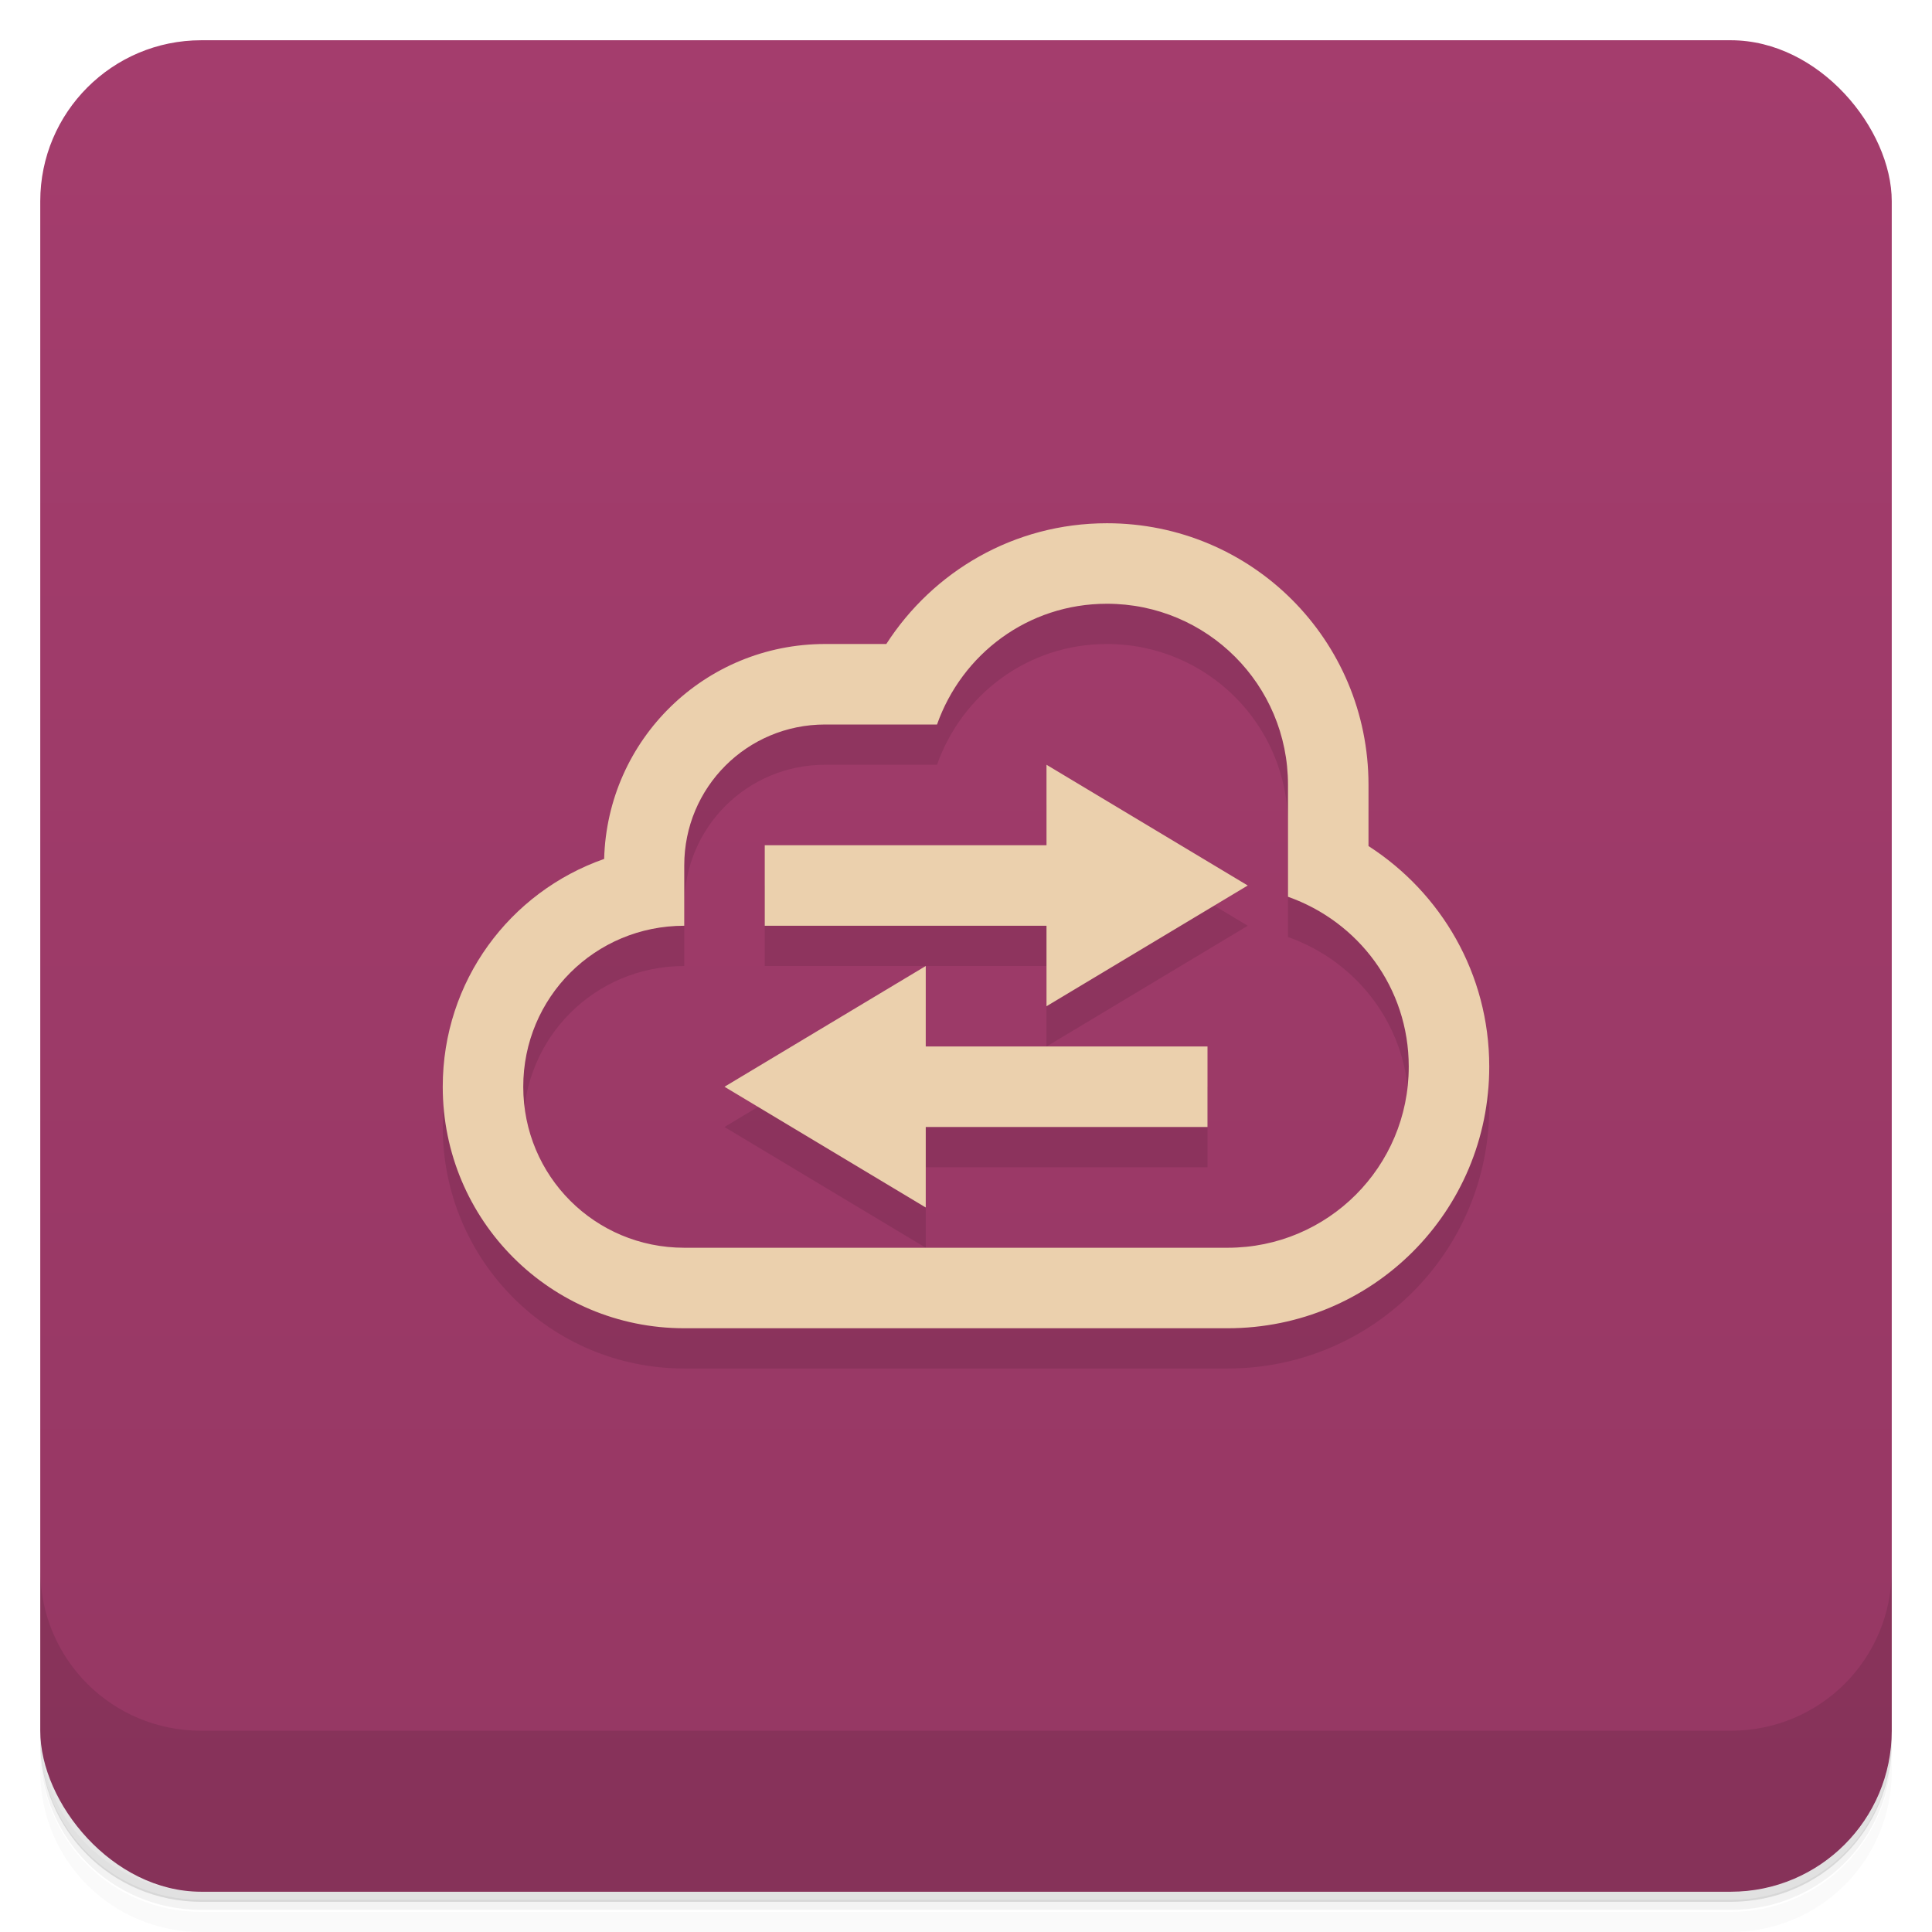 <svg version="1.1" viewBox="0 0 48 48" xmlns="http://www.w3.org/2000/svg">
 <defs>
  <linearGradient id="bg" x2="0" y1="1" y2="47" gradientUnits="userSpaceOnUse">
   <stop style="stop-color:#a43d6d" offset="0"/>
   <stop style="stop-color:#953763" offset="1"/>
  </linearGradient>
 </defs>
 <path d="m1 43v0.25c0 2.22 1.78 4 4 4h38c2.22 0 4-1.78 4-4v-0.25c0 2.22-1.78 4-4 4h-38c-2.22 0-4-1.78-4-4zm0 0.5v0.5c0 2.22 1.78 4 4 4h38c2.22 0 4-1.78 4-4v-0.5c0 2.22-1.78 4-4 4h-38c-2.22 0-4-1.78-4-4z" style="opacity:.02"/>
 <path d="m1 43.2v0.25c0 2.22 1.78 4 4 4h38c2.22 0 4-1.78 4-4v-0.25c0 2.22-1.78 4-4 4h-38c-2.22 0-4-1.78-4-4z" style="opacity:.05"/>
 <path d="m1 43v0.25c0 2.22 1.78 4 4 4h38c2.22 0 4-1.78 4-4v-0.25c0 2.22-1.78 4-4 4h-38c-2.22 0-4-1.78-4-4z" style="opacity:.1"/>
 <rect x="1" y="1" width="46" height="46" rx="4" style="fill:url(#bg)"/>
 <path d="m1 39v4c0 2.22 1.78 4 4 4h38c2.22 0 4-1.78 4-4v-4c0 2.22-1.78 4-4 4h-38c-2.22 0-4-1.78-4-4z" style="opacity:.1"/>
 <path d="m27.5 14c-2.31 0-4.32 1.2-5.48 3h-1.52c-2.99 0-5.41 2.37-5.49 5.34-2.34 0.819-4.01 3.03-4.01 5.66 0 3.32 2.68 6 6 6h13.5c3.6 0 6.5-2.9 6.5-6.5 0-2.31-1.2-4.32-3-5.48v-1.52c0-3.6-2.9-6.5-6.5-6.5zm0 2c2.49 0 4.5 2.01 4.5 4.5v2.78c1.75 0.618 3 2.26 3 4.22 0 2.49-2.01 4.5-4.5 4.5h-13.5c-2.22 0-4-1.78-4-4s1.78-4 4-4v-1.5c0-1.94 1.56-3.5 3.5-3.5h2.78c0.618-1.75 2.26-3 4.22-3zm-1.5 4v2h-7v2h7v2l5-3zm-3 5-5 3 5 3v-2h7v-2h-7z" style="opacity:.1;stroke-opacity:.746;stroke-width:2.09"/>
 <path d="m27.5 13c-2.31 0-4.32 1.2-5.48 3h-1.52c-2.99 0-5.41 2.37-5.49 5.34-2.34 0.819-4.01 3.03-4.01 5.66 0 3.32 2.68 6 6 6h13.5c3.6 0 6.5-2.9 6.5-6.5 0-2.31-1.2-4.32-3-5.48v-1.52c0-3.6-2.9-6.5-6.5-6.5zm0 2c2.49 0 4.5 2.01 4.5 4.5v2.78c1.75 0.618 3 2.26 3 4.22 0 2.49-2.01 4.5-4.5 4.5h-13.5c-2.22 0-4-1.78-4-4s1.78-4 4-4v-1.5c0-1.94 1.56-3.5 3.5-3.5h2.78c0.618-1.75 2.26-3 4.22-3zm-1.5 4v2h-7v2h7v2l5-3-5-3zm-3 5-5 3 5 3v-2h7v-2h-7v-2z" style="fill:#ebd0ad;stroke-opacity:.746;stroke-width:2.09"/>
</svg>
